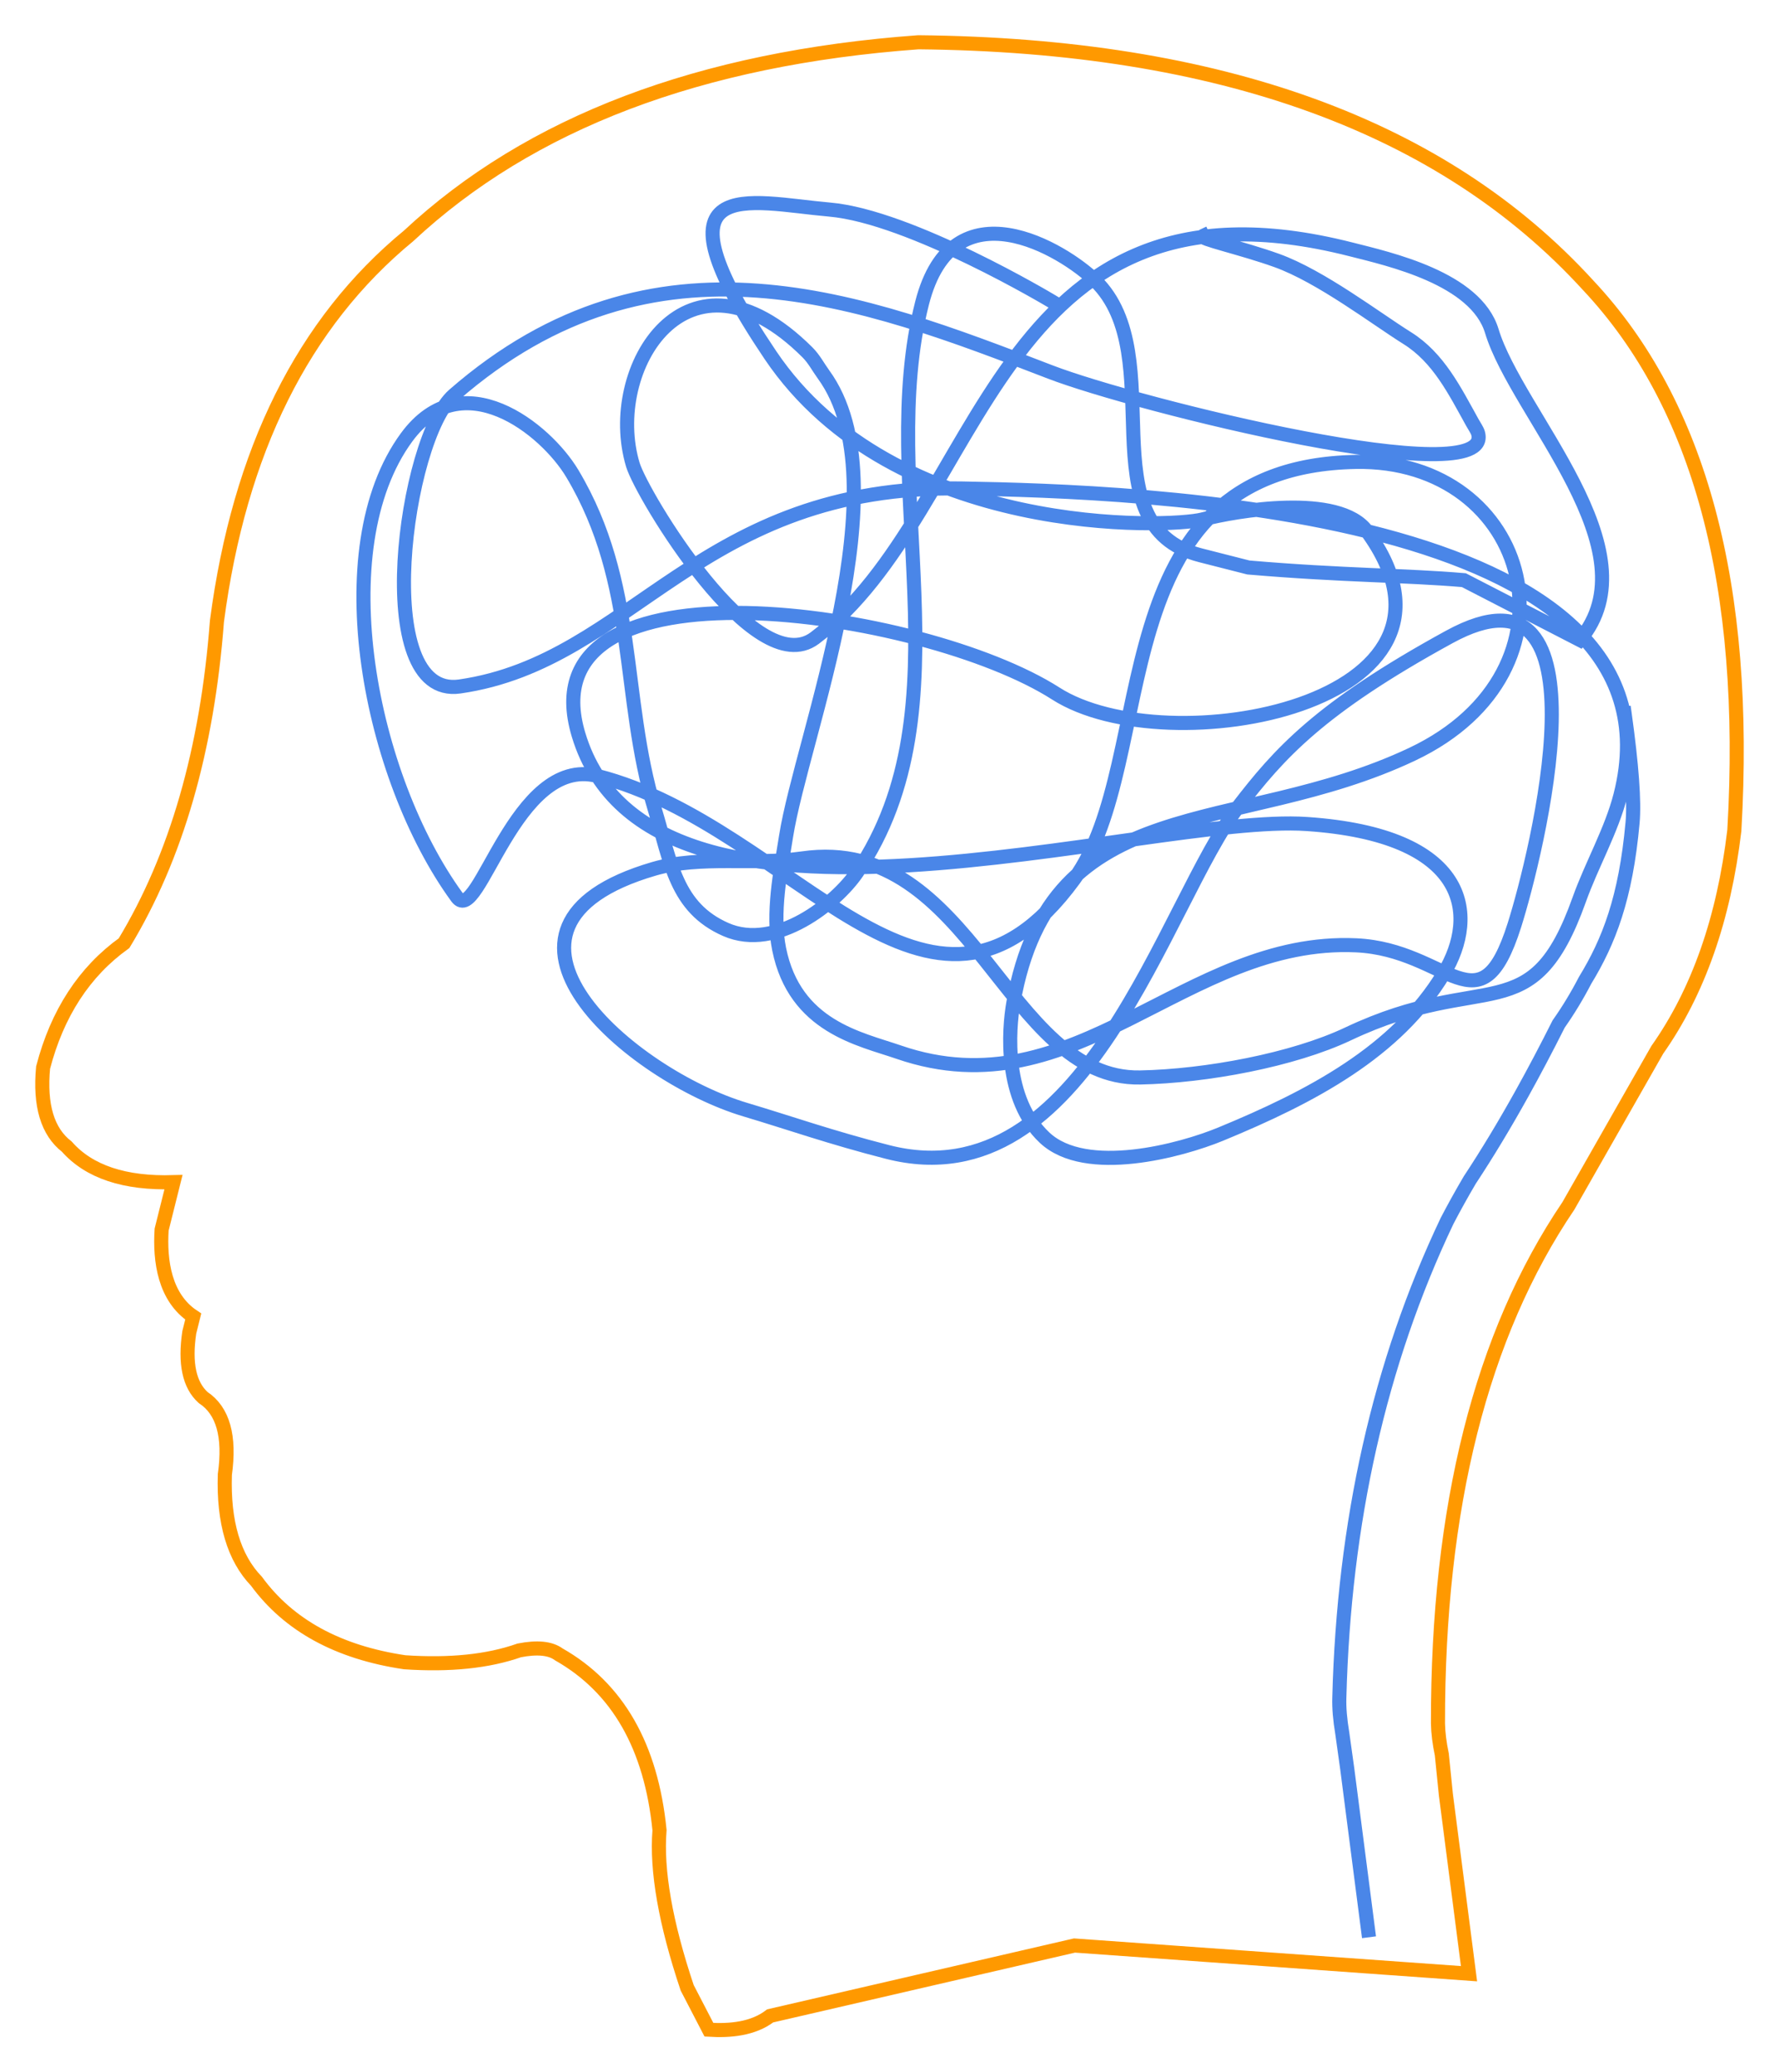 <svg xmlns="http://www.w3.org/2000/svg" xmlns:xlink="http://www.w3.org/1999/xlink" style="isolation:isolate" viewBox="0 0 126.256 147.086">

<path id="silhouette" d=" M 65.175 3 Q 97.252 3.314 112.71 20.247 Q 124.595 32.9 123.086 58.948 Q 121.967 68.346 117.618 74.512 L 111.308 85.59 Q 102.025 99.303 102.053 122.328 Q 102.074 123.326 102.327 124.533 L 102.614 127.375 L 104.256 140.086 L 76.256 138.086 L 54.659 143.08 C 53.439 144.016 51.792 144.153 50.312 144.062 L 50.312 144.062 L 48.769 141.086 Q 46.462 134.199 46.806 129.899 Q 45.916 120.974 39.655 117.42 Q 38.767 116.765 36.851 117.139 Q 33.532 118.308 28.718 117.981 Q 21.637 116.929 18.201 112.232 Q 15.794 109.731 15.958 104.66 Q 16.53 100.582 14.415 99.191 Q 12.943 97.859 13.434 94.564 L 13.714 93.442 C 11.688 92.1 11.328 89.516 11.471 87.272 L 11.471 87.272 L 12.312 83.907 Q 7.106 84.065 4.74 81.383 Q 2.684 79.794 3.058 75.774 Q 4.565 69.99 8.807 66.94 Q 14.359 57.77 15.397 44.085 Q 17.773 25.988 28.998 16.742 Q 41.912 4.696 65.175 3 Z " fill="none" vector-effect="non-scaling-stroke" stroke-width="1" stroke="rgb(255,153,0)" stroke-opacity="100" stroke-linejoin="miter" stroke-linecap="square" stroke-miterlimit="3"/>

<path id="brain" d=" M 115.301 50.652 Q 116.066 56.144 115.863 58.39 C 115.381 63.746 114.176 66.83 112.494 69.583 C 111.928 70.675 111.303 71.707 110.618 72.679 C 109.757 74.393 108.894 76.033 108.025 77.597 C 106.798 79.804 105.561 81.859 104.308 83.756 C 103.746 84.711 103.21 85.676 102.7 86.653 C 97.894 96.763 95.373 108.071 95.053 120.494 Q 95.017 121.552 95.264 123.035 L 95.614 125.542 Q 95.967 128.273 96.272 130.638 C 96.583 133.043 96.857 135.164 97.095 137.003 M 74.625 21.375 C 74.625 21.375 64.625 15.375 58.875 14.875 C 53.125 14.375 45.875 12.125 54.669 25.193 C 63.462 38.262 83.095 37.453 85.326 36.871 C 87.681 36.258 95.023 34.974 97.014 37.709 C 105.959 49.999 82.853 54.301 74.93 49.225 C 65.544 43.212 37.094 39.018 41.063 52.162 C 46.201 69.18 81.266 57.708 92.749 58.486 C 104.225 59.264 104.998 64.9 102.459 69.108 C 99.112 74.658 93.053 77.848 86.617 80.501 C 83.847 81.643 77.067 83.504 74.134 80.747 C 71.213 78.002 71.583 73.076 71.918 71.179 C 74.616 55.869 87.681 59.469 100.223 53.533 C 112.775 47.591 108.706 32.539 96.2 32.786 C 77.798 33.148 82.438 53.932 76.223 62.416 C 65.957 76.429 56.393 58.645 42.39 55.073 C 36.538 53.58 33.968 65.789 32.433 63.68 C 26.251 55.187 23.025 39.001 28.855 31.042 C 32.777 25.689 38.71 30.419 40.619 33.614 C 45.278 41.411 44.053 49.44 46.455 57.396 C 47.624 61.267 47.969 64.417 51.511 65.974 C 55.079 67.541 59.352 64.085 60.825 61.919 C 68.813 50.172 62.147 34.422 65.44 21.51 C 67.633 12.912 75.511 17.744 77.744 19.932 C 83.204 25.282 76.975 37.314 85.196 39.411 C 85.196 39.411 88.597 40.278 88.597 40.278 C 95.366 40.858 99.683 40.817 103.891 41.178 C 103.891 41.178 112.123 45.422 112.123 45.422 C 117.468 39.071 107.659 29.408 105.875 23.5 C 104.741 19.745 98.563 18.383 95.907 17.706 C 70.385 11.196 69.996 36.16 57.822 45.29 C 53.574 48.476 45.56 35.125 44.916 32.995 C 42.857 26.175 48.787 16.514 57.303 25.008 C 57.778 25.481 58.07 26.061 58.453 26.587 C 64.108 34.356 56.906 52.297 55.789 59.348 C 55.399 61.806 54.782 64.836 55.296 67.368 C 56.412 72.874 61.031 73.727 63.781 74.677 C 76.377 79.025 84.107 66.542 96.246 67.095 C 102.787 67.393 105.04 73.35 107.476 65.672 C 109.013 60.826 114.539 38.818 102.864 45.203 C 93.569 50.288 90.75 53.537 87.891 57.247 C 82.679 64.007 77.093 85.361 63.007 81.768 C 58.954 80.734 55.954 79.669 52.907 78.763 C 44.797 76.35 32.342 65.782 46.4 61.669 C 49.729 60.695 53.523 61.419 56.938 60.927 C 68.977 59.194 71.424 76.662 80.916 76.475 C 85.593 76.383 91.763 75.234 95.677 73.381 C 105.479 68.741 108.705 73.32 112.081 63.846 C 112.949 61.41 114.368 58.938 115.004 56.445 C 120.201 36.07 80.447 34.881 68.293 34.671 C 49.564 34.346 44.949 46.949 32.625 48.724 C 26.206 49.648 28.743 31.062 32.209 28.039 C 46.498 15.576 61.254 21.288 74.541 26.404 C 80.635 28.75 106.112 35.095 104.898 30.747 C 104.836 30.526 104.645 30.261 104.5 30 C 103.239 27.729 102.094 25.387 99.875 24 C 97.656 22.613 93.742 19.615 90.614 18.489 C 88.103 17.586 85.01 16.923 85.375 16.75" fill-rule="evenodd" fill="none" vector-effect="non-scaling-stroke" stroke-width="1" stroke="rgb(74,134,232)" stroke-opacity="100" stroke-linejoin="miter" stroke-linecap="square" stroke-miterlimit="3"/></svg>